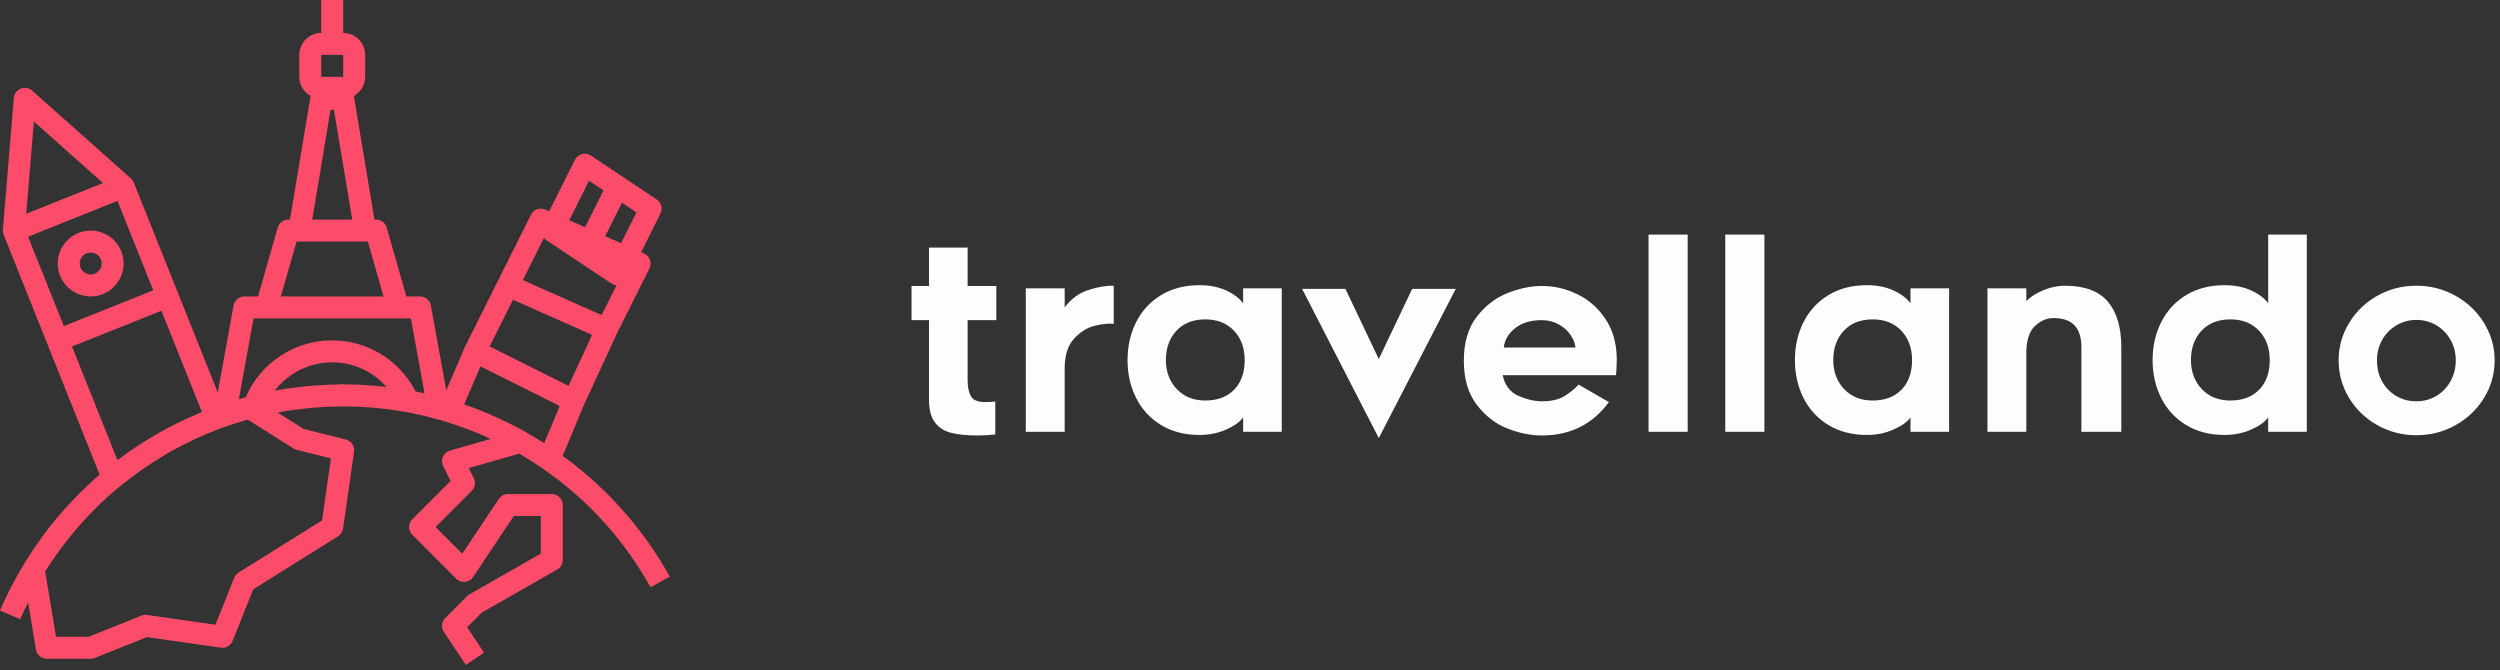 <svg width="373" height="100" viewBox="0 0 373 100" fill="none" xmlns="http://www.w3.org/2000/svg">
<rect x="0" y="0" width="373" height="100" fill="#333333" stroke="none"/>
<path d="M14.039 71.535C13.18 72.305 12.347 73.103 11.537 73.927C11.301 74.166 11.074 74.414 10.841 74.658C10.248 75.283 9.668 75.924 9.101 76.579C8.856 76.864 8.603 77.143 8.363 77.431C7.696 78.235 7.052 79.064 6.428 79.909C6.145 80.293 5.871 80.686 5.596 81.078C5.157 81.703 4.733 82.342 4.316 82.989C4.097 83.332 3.869 83.667 3.656 84.016C3.646 84.036 3.635 84.052 3.624 84.072C3.619 84.079 3.619 84.088 3.615 84.095C2.264 86.32 1.047 88.649 0 91.09L3.011 92.381C3.375 91.532 3.786 90.713 4.19 89.891L5.362 96.92C5.491 97.708 6.174 98.288 6.975 98.288H13.528C13.736 98.288 13.942 98.248 14.137 98.171L21.92 95.057L32.953 96.633C33.705 96.745 34.425 96.322 34.705 95.621L37.782 87.927L50.433 80.019C50.843 79.764 51.118 79.339 51.187 78.861L52.825 67.394C52.944 66.564 52.415 65.777 51.601 65.573L45.302 63.998L41.435 61.558C41.703 61.507 41.972 61.453 42.242 61.407C43.107 61.258 43.974 61.133 44.845 61.027C45.266 60.976 45.689 60.927 46.113 60.886C46.973 60.802 47.837 60.743 48.7 60.703C49.147 60.681 49.596 60.663 50.046 60.653C50.941 60.634 51.835 60.637 52.731 60.661C53.062 60.671 53.393 60.679 53.724 60.696C53.747 60.697 53.772 60.697 53.794 60.699C54.709 60.743 55.623 60.82 56.535 60.912C56.887 60.948 57.239 60.976 57.59 61.02C58.496 61.13 59.397 61.277 60.298 61.435C60.653 61.497 61.014 61.546 61.367 61.617C62.301 61.8 63.227 62.026 64.152 62.26C65.338 62.563 66.511 62.904 67.669 63.287C68.177 63.456 68.682 63.633 69.185 63.816C69.851 64.061 70.515 64.311 71.172 64.582C71.676 64.79 72.173 65.014 72.669 65.238C72.851 65.32 73.031 65.407 73.213 65.491L67.137 67.227C66.668 67.361 66.284 67.697 66.087 68.143C65.89 68.588 65.903 69.1 66.121 69.535L67.232 71.755L61.515 77.472C60.874 78.112 60.874 79.148 61.515 79.788L68.067 86.341C68.415 86.688 68.891 86.867 69.388 86.813C69.876 86.765 70.317 86.5 70.588 86.092L76.653 76.992H80.691V82.593L70.05 88.674C69.924 88.746 69.807 88.834 69.704 88.937L66.428 92.213C65.876 92.766 65.789 93.63 66.223 94.281L69.499 99.195L72.225 97.379L69.694 93.581L71.866 91.409L83.143 84.965C83.653 84.675 83.967 84.133 83.967 83.544V75.354C83.967 74.45 83.233 73.716 82.329 73.716H75.776C75.229 73.716 74.718 73.989 74.414 74.445L68.97 82.611L64.988 78.63L70.382 73.236C70.88 72.738 71.005 71.976 70.69 71.345L69.935 69.835L77.465 67.684C77.529 67.722 77.597 67.753 77.66 67.791C77.911 67.938 78.148 68.102 78.397 68.253C79.194 68.737 79.987 69.231 80.76 69.758C81.466 70.241 82.154 70.746 82.834 71.26C83.015 71.398 83.204 71.522 83.384 71.662C88.949 75.991 93.604 81.407 97.056 87.615L97.062 87.612C97.064 87.615 97.066 87.617 97.067 87.62L99.931 86.029C98.04 82.626 95.816 79.475 93.324 76.597C93.278 76.545 93.228 76.496 93.182 76.442C92.402 75.549 91.601 74.681 90.769 73.844C90.592 73.665 90.403 73.499 90.225 73.323C89.512 72.625 88.793 71.935 88.046 71.278C87.763 71.029 87.466 70.795 87.178 70.551C86.516 69.991 85.853 69.434 85.166 68.906C84.793 68.62 84.404 68.351 84.025 68.072C84 68.054 83.977 68.038 83.952 68.02L87.101 60.462L91.999 49.85L96.9 40.047C97.1 39.648 97.128 39.182 96.977 38.761C96.826 38.34 96.509 38 96.101 37.818L95.657 37.621L98.538 31.857C98.909 31.118 98.669 30.218 97.981 29.762L93.067 26.485L88.153 23.209C87.761 22.947 87.275 22.867 86.822 22.989C86.369 23.109 85.989 23.42 85.777 23.84L81.936 31.524L81.356 31.267C80.552 30.91 79.616 31.247 79.225 32.03L74.31 41.859L69.396 51.688C69.388 51.704 69.389 51.721 69.383 51.737C69.376 51.752 69.362 51.762 69.357 51.775L66.587 58.24L64.283 45.576C64.141 44.796 63.463 44.229 62.672 44.229H60.63L57.693 33.95C57.493 33.247 56.85 32.763 56.119 32.763H55.868L52.82 14.473C52.812 14.42 52.782 14.378 52.767 14.327C53.783 13.77 54.481 12.705 54.481 11.467V8.191C54.481 6.384 53.011 4.914 51.205 4.914V0H47.928V4.914C46.121 4.914 44.652 6.384 44.652 8.191V11.467C44.652 12.705 45.35 13.77 46.364 14.329C46.351 14.38 46.321 14.422 46.312 14.475L43.265 32.763H43.014C42.283 32.763 41.64 33.247 41.44 33.95L38.502 44.229H36.461C35.67 44.229 34.992 44.796 34.849 45.574L32.489 58.555L26.515 43.62L19.962 27.239C19.954 27.218 19.934 27.203 19.924 27.181C19.856 27.027 19.762 26.888 19.649 26.761C19.623 26.731 19.6 26.7 19.572 26.672C19.556 26.657 19.546 26.638 19.53 26.623L4.787 13.518C4.323 13.107 3.668 12.992 3.09 13.221C2.513 13.452 2.116 13.988 2.066 14.607L0.428 34.265C0.426 34.286 0.431 34.307 0.431 34.329C0.429 34.368 0.436 34.407 0.436 34.447C0.441 34.617 0.47 34.784 0.526 34.941C0.534 34.964 0.529 34.987 0.539 35.008L7.091 51.39L14.863 70.82C14.74 70.926 14.617 71.031 14.494 71.139C14.343 71.272 14.19 71.401 14.039 71.535ZM41.015 58.268C43.025 55.651 46.162 54.058 49.566 54.058C52.713 54.058 55.641 55.429 57.654 57.716C57.493 57.698 57.334 57.695 57.176 57.678C56.71 57.629 56.247 57.582 55.78 57.544C55.206 57.497 54.63 57.461 54.053 57.431C53.75 57.415 53.446 57.392 53.144 57.382C52.823 57.37 52.502 57.374 52.181 57.369C51.855 57.362 51.532 57.334 51.205 57.334C50.892 57.334 50.584 57.364 50.271 57.369C50.127 57.372 49.981 57.366 49.837 57.369C49.267 57.382 48.7 57.416 48.132 57.447C47.555 57.479 46.978 57.51 46.403 57.559C46.144 57.582 45.886 57.602 45.627 57.628C45.093 57.682 44.56 57.755 44.028 57.824C43.553 57.885 43.076 57.936 42.603 58.009C42.346 58.049 42.09 58.103 41.833 58.147C41.563 58.193 41.287 58.217 41.015 58.268ZM44.254 67.114L49.373 68.394L48.051 77.644L35.593 85.43C35.298 85.615 35.069 85.889 34.94 86.211L32.142 93.208L21.949 91.751C21.663 91.711 21.374 91.745 21.109 91.851L13.213 95.011H8.364L6.739 85.261C6.757 85.233 6.775 85.207 6.793 85.179C7.298 84.375 7.829 83.59 8.372 82.819C8.631 82.452 8.895 82.09 9.162 81.731C9.673 81.043 10.199 80.368 10.741 79.708C10.99 79.405 11.246 79.107 11.501 78.809C12.07 78.148 12.655 77.501 13.254 76.872C13.472 76.643 13.69 76.412 13.913 76.188C14.673 75.418 15.453 74.668 16.257 73.947C16.373 73.844 16.493 73.744 16.609 73.642C17.143 73.174 17.7 72.731 18.252 72.284C19.082 71.612 19.933 70.972 20.799 70.354C21.081 70.153 21.36 69.946 21.646 69.751C22.552 69.132 23.481 68.551 24.421 67.99C24.67 67.843 24.911 67.684 25.162 67.54C26.32 66.877 27.501 66.256 28.71 65.682C28.8 65.64 28.892 65.597 28.983 65.555C30.197 64.986 31.434 64.464 32.694 63.989C33.357 63.738 34.035 63.52 34.71 63.297C35.457 63.05 36.211 62.824 36.968 62.611L43.781 66.911C43.925 67.003 44.085 67.072 44.254 67.114ZM69.254 60.331L71.683 54.663L83.504 60.573L81.199 66.107C80.847 65.881 80.483 65.681 80.127 65.465C79.769 65.247 79.41 65.027 79.046 64.816C78.902 64.732 78.763 64.642 78.619 64.56C78.578 64.537 78.54 64.51 78.499 64.487C78.497 64.487 78.496 64.487 78.494 64.485C77.927 64.165 77.349 63.874 76.772 63.576C76.523 63.446 76.278 63.312 76.025 63.186C75.067 62.708 74.096 62.259 73.113 61.836C73.031 61.8 72.949 61.761 72.867 61.726C71.678 61.223 70.477 60.75 69.254 60.331ZM92.659 36.289L90.295 35.239L92.793 30.241L94.961 31.686L92.659 36.289ZM87.879 26.964L90.046 28.408L87.297 33.906L84.934 32.856L87.879 26.964ZM81.153 35.503C81.238 35.593 81.313 35.691 81.421 35.764L86.336 39.04L91.25 42.316C91.47 42.464 91.722 42.536 91.979 42.565L89.756 47.011L85.841 45.271L78.011 41.79L81.153 35.503ZM76.541 44.724L78.507 45.597L88.336 49.966L84.826 57.57L73.059 51.688L76.541 44.724ZM47.928 8.191H51.205L51.206 11.467H47.928V8.191ZM49.316 16.381H49.817L52.548 32.763H46.587L49.316 16.381ZM44.249 36.039H44.652H54.481H54.884L57.225 44.229H41.91L44.249 36.039ZM37.828 47.506H39.738H59.395H61.305L63.335 58.671C63.168 58.633 62.998 58.611 62.83 58.576C62.56 58.519 62.29 58.46 62.018 58.406C59.615 53.758 54.841 50.782 49.566 50.782C43.949 50.782 38.891 54.112 36.663 59.266C36.434 59.328 36.209 59.402 35.981 59.466C35.867 59.498 35.752 59.521 35.638 59.554L37.828 47.506ZM29.878 61.581C29.226 61.849 28.582 62.133 27.943 62.426C27.725 62.526 27.506 62.622 27.288 62.725C26.194 63.245 25.117 63.797 24.062 64.383C23.948 64.447 23.838 64.514 23.723 64.578C23.697 64.593 23.671 64.609 23.643 64.624C23.599 64.649 23.556 64.675 23.514 64.7C22.578 65.234 21.661 65.795 20.76 66.382C20.647 66.456 20.531 66.528 20.418 66.601C19.431 67.255 18.467 67.936 17.525 68.652L10.743 51.694L24.082 46.359L30.127 61.469C30.042 61.504 29.961 61.546 29.878 61.581ZM4.19 35.313L17.53 29.978L22.865 43.315L9.526 48.652L4.19 35.313ZM5.06 18.144L15.374 27.311L3.913 31.894L5.06 18.144Z" fill="#FC4C69"/>
<path d="M13.528 34.401C10.818 34.401 8.613 36.606 8.613 39.315C8.613 42.025 10.818 44.229 13.528 44.229C16.237 44.229 18.442 42.025 18.442 39.315C18.442 36.606 16.237 34.401 13.528 34.401ZM13.528 40.953C12.625 40.953 11.889 40.218 11.889 39.315C11.889 38.412 12.625 37.677 13.528 37.677C14.43 37.677 15.166 38.412 15.166 39.315C15.166 40.218 14.43 40.953 13.528 40.953Z" fill="#FC4C69"/>
<path d="M144.369 56.798C144.369 57.706 144.525 58.466 144.836 59.075C145.147 59.685 145.874 59.99 147.016 59.99C147.535 59.99 148.028 59.964 148.495 59.912V64.817C147.561 64.921 146.692 64.973 145.887 64.973C144.226 64.973 142.883 64.836 141.858 64.564C140.833 64.291 140.035 63.766 139.464 62.987C138.893 62.209 138.608 61.093 138.608 59.64V47.768H136V42.668H138.608V36.946H144.369V42.668H148.651V47.768H144.369V56.798V56.798ZM163.326 48.605C162.21 48.877 161.185 49.519 160.251 50.531C159.316 51.543 158.849 53.023 158.849 54.969V64.428H153.049V43.019H158.849V45.86C159.809 44.589 160.984 43.726 162.372 43.272C163.76 42.818 165.025 42.603 166.167 42.629V48.312C165.389 48.235 164.442 48.332 163.326 48.605V48.605ZM185.474 62.287C184.981 62.962 184.131 63.565 182.925 64.097C181.718 64.629 180.401 64.895 178.974 64.895C176.768 64.895 174.854 64.402 173.232 63.416C171.61 62.429 170.371 61.087 169.515 59.387C168.658 57.687 168.23 55.799 168.23 53.723C168.23 51.647 168.658 49.759 169.515 48.059C170.371 46.36 171.61 45.017 173.232 44.031C174.854 43.045 176.768 42.551 178.974 42.551C180.453 42.551 181.757 42.805 182.886 43.311C184.015 43.817 184.877 44.459 185.474 45.237V43.019H191.235V64.428H185.474V62.287V62.287ZM184.112 49.344C183.048 48.215 181.621 47.651 179.83 47.651C178.014 47.651 176.58 48.215 175.529 49.344C174.478 50.473 173.952 51.933 173.952 53.723C173.952 55.462 174.491 56.902 175.568 58.044C176.645 59.186 178.065 59.757 179.83 59.757C181.647 59.757 183.08 59.218 184.131 58.141C185.182 57.064 185.708 55.592 185.708 53.723C185.708 51.933 185.176 50.473 184.112 49.344ZM194.271 43.096H200.733L205.716 53.568L210.698 43.096H217.199L205.716 65.362L194.271 43.096ZM224.886 63.922C223.109 63.221 221.584 62.034 220.313 60.36C219.041 58.686 218.405 56.5 218.405 53.801C218.405 51.102 219.048 48.922 220.332 47.261C221.617 45.601 223.154 44.42 224.945 43.719C226.735 43.019 228.435 42.668 230.044 42.668C231.912 42.668 233.69 43.084 235.377 43.914C237.064 44.744 238.445 45.964 239.522 47.573C240.599 49.182 241.164 51.089 241.216 53.295C241.216 53.97 241.203 54.554 241.177 55.047C241.151 55.54 241.125 55.851 241.099 55.981H224.205C224.517 57.486 225.295 58.511 226.541 59.056C227.786 59.601 228.954 59.873 230.044 59.873C231.445 59.873 232.561 59.62 233.392 59.114C234.222 58.608 234.936 58.031 235.532 57.382L240.048 59.99C237.608 63.312 234.274 64.973 230.044 64.973C228.383 64.973 226.664 64.622 224.886 63.922V63.922ZM226.074 48.955C225.062 49.746 224.491 50.713 224.361 51.855H235.065C234.988 51.18 234.728 50.531 234.287 49.908C233.846 49.286 233.255 48.773 232.516 48.371C231.776 47.969 230.939 47.768 230.005 47.768C228.396 47.768 227.086 48.163 226.074 48.955V48.955ZM245.964 35H251.803V64.428H245.964V35ZM257.409 35H263.247V64.428H257.409V35ZM285.046 62.287C284.553 62.962 283.703 63.565 282.496 64.097C281.289 64.629 279.972 64.895 278.545 64.895C276.339 64.895 274.425 64.402 272.804 63.416C271.182 62.429 269.943 61.087 269.086 59.387C268.23 57.687 267.802 55.799 267.802 53.723C267.802 51.647 268.23 49.759 269.086 48.059C269.943 46.36 271.182 45.017 272.804 44.031C274.425 43.045 276.339 42.551 278.545 42.551C280.024 42.551 281.328 42.805 282.457 43.311C283.586 43.817 284.449 44.459 285.046 45.237V43.019H290.807V64.428H285.046V62.287V62.287ZM283.683 49.344C282.619 48.215 281.192 47.651 279.401 47.651C277.585 47.651 276.151 48.215 275.1 49.344C274.049 50.473 273.524 51.933 273.524 53.723C273.524 55.462 274.062 56.902 275.139 58.044C276.216 59.186 277.637 59.757 279.401 59.757C281.218 59.757 282.652 59.218 283.703 58.141C284.754 57.064 285.279 55.592 285.279 53.723C285.279 51.933 284.747 50.473 283.683 49.344ZM314.493 45.004C315.829 46.587 316.497 48.844 316.497 51.777V64.428H310.542V51.777C310.542 48.896 309.166 47.456 306.416 47.456C305.352 47.456 304.392 47.878 303.535 48.721C302.679 49.565 302.277 51.024 302.329 53.1V64.428H296.529V43.019H302.329V44.926C303.029 44.225 303.912 43.667 304.976 43.252C306.039 42.837 307.065 42.629 308.051 42.629C311.009 42.629 313.156 43.421 314.493 45.004V45.004ZM338.413 62.287C337.919 62.962 337.07 63.565 335.863 64.097C334.656 64.629 333.339 64.895 331.912 64.895C329.706 64.895 327.792 64.402 326.17 63.416C324.549 62.429 323.309 61.087 322.453 59.387C321.597 57.687 321.169 55.799 321.169 53.723C321.169 51.647 321.597 49.759 322.453 48.059C323.309 46.36 324.549 45.017 326.17 44.031C327.792 43.045 329.706 42.551 331.912 42.551C333.391 42.551 334.695 42.805 335.824 43.311C336.953 43.817 337.816 44.459 338.413 45.237V35H344.173V64.428H338.413V62.287V62.287ZM337.05 49.344C335.986 48.215 334.559 47.651 332.768 47.651C330.952 47.651 329.518 48.215 328.467 49.344C327.416 50.473 326.891 51.933 326.891 53.723C326.891 55.462 327.429 56.902 328.506 58.044C329.583 59.186 331.004 59.757 332.768 59.757C334.585 59.757 336.019 59.218 337.07 58.141C338.121 57.064 338.646 55.592 338.646 53.723C338.646 51.933 338.114 50.473 337.05 49.344ZM354.703 63.435C352.925 62.436 351.517 61.08 350.479 59.367C349.441 57.655 348.922 55.786 348.922 53.762C348.922 51.764 349.441 49.908 350.479 48.196C351.517 46.483 352.925 45.127 354.703 44.128C356.48 43.129 358.42 42.629 360.522 42.629C362.624 42.629 364.57 43.129 366.361 44.128C368.152 45.127 369.572 46.483 370.623 48.196C371.674 49.908 372.2 51.764 372.2 53.762C372.2 55.786 371.674 57.655 370.623 59.367C369.572 61.08 368.152 62.436 366.361 63.435C364.57 64.434 362.624 64.934 360.522 64.934C358.42 64.934 356.48 64.434 354.703 63.435ZM357.564 48.527C356.656 49.059 355.942 49.785 355.423 50.706C354.904 51.628 354.644 52.646 354.644 53.762C354.644 54.93 354.897 55.974 355.403 56.896C355.91 57.817 356.61 58.543 357.505 59.075C358.401 59.607 359.406 59.873 360.522 59.873C361.612 59.873 362.605 59.607 363.5 59.075C364.395 58.543 365.102 57.81 365.621 56.876C366.14 55.942 366.4 54.904 366.4 53.762C366.4 52.646 366.14 51.628 365.621 50.706C365.102 49.785 364.395 49.059 363.5 48.527C362.605 47.995 361.612 47.729 360.522 47.729C359.458 47.729 358.472 47.995 357.564 48.527V48.527Z" fill="#FDFFFC"/>
</svg>
